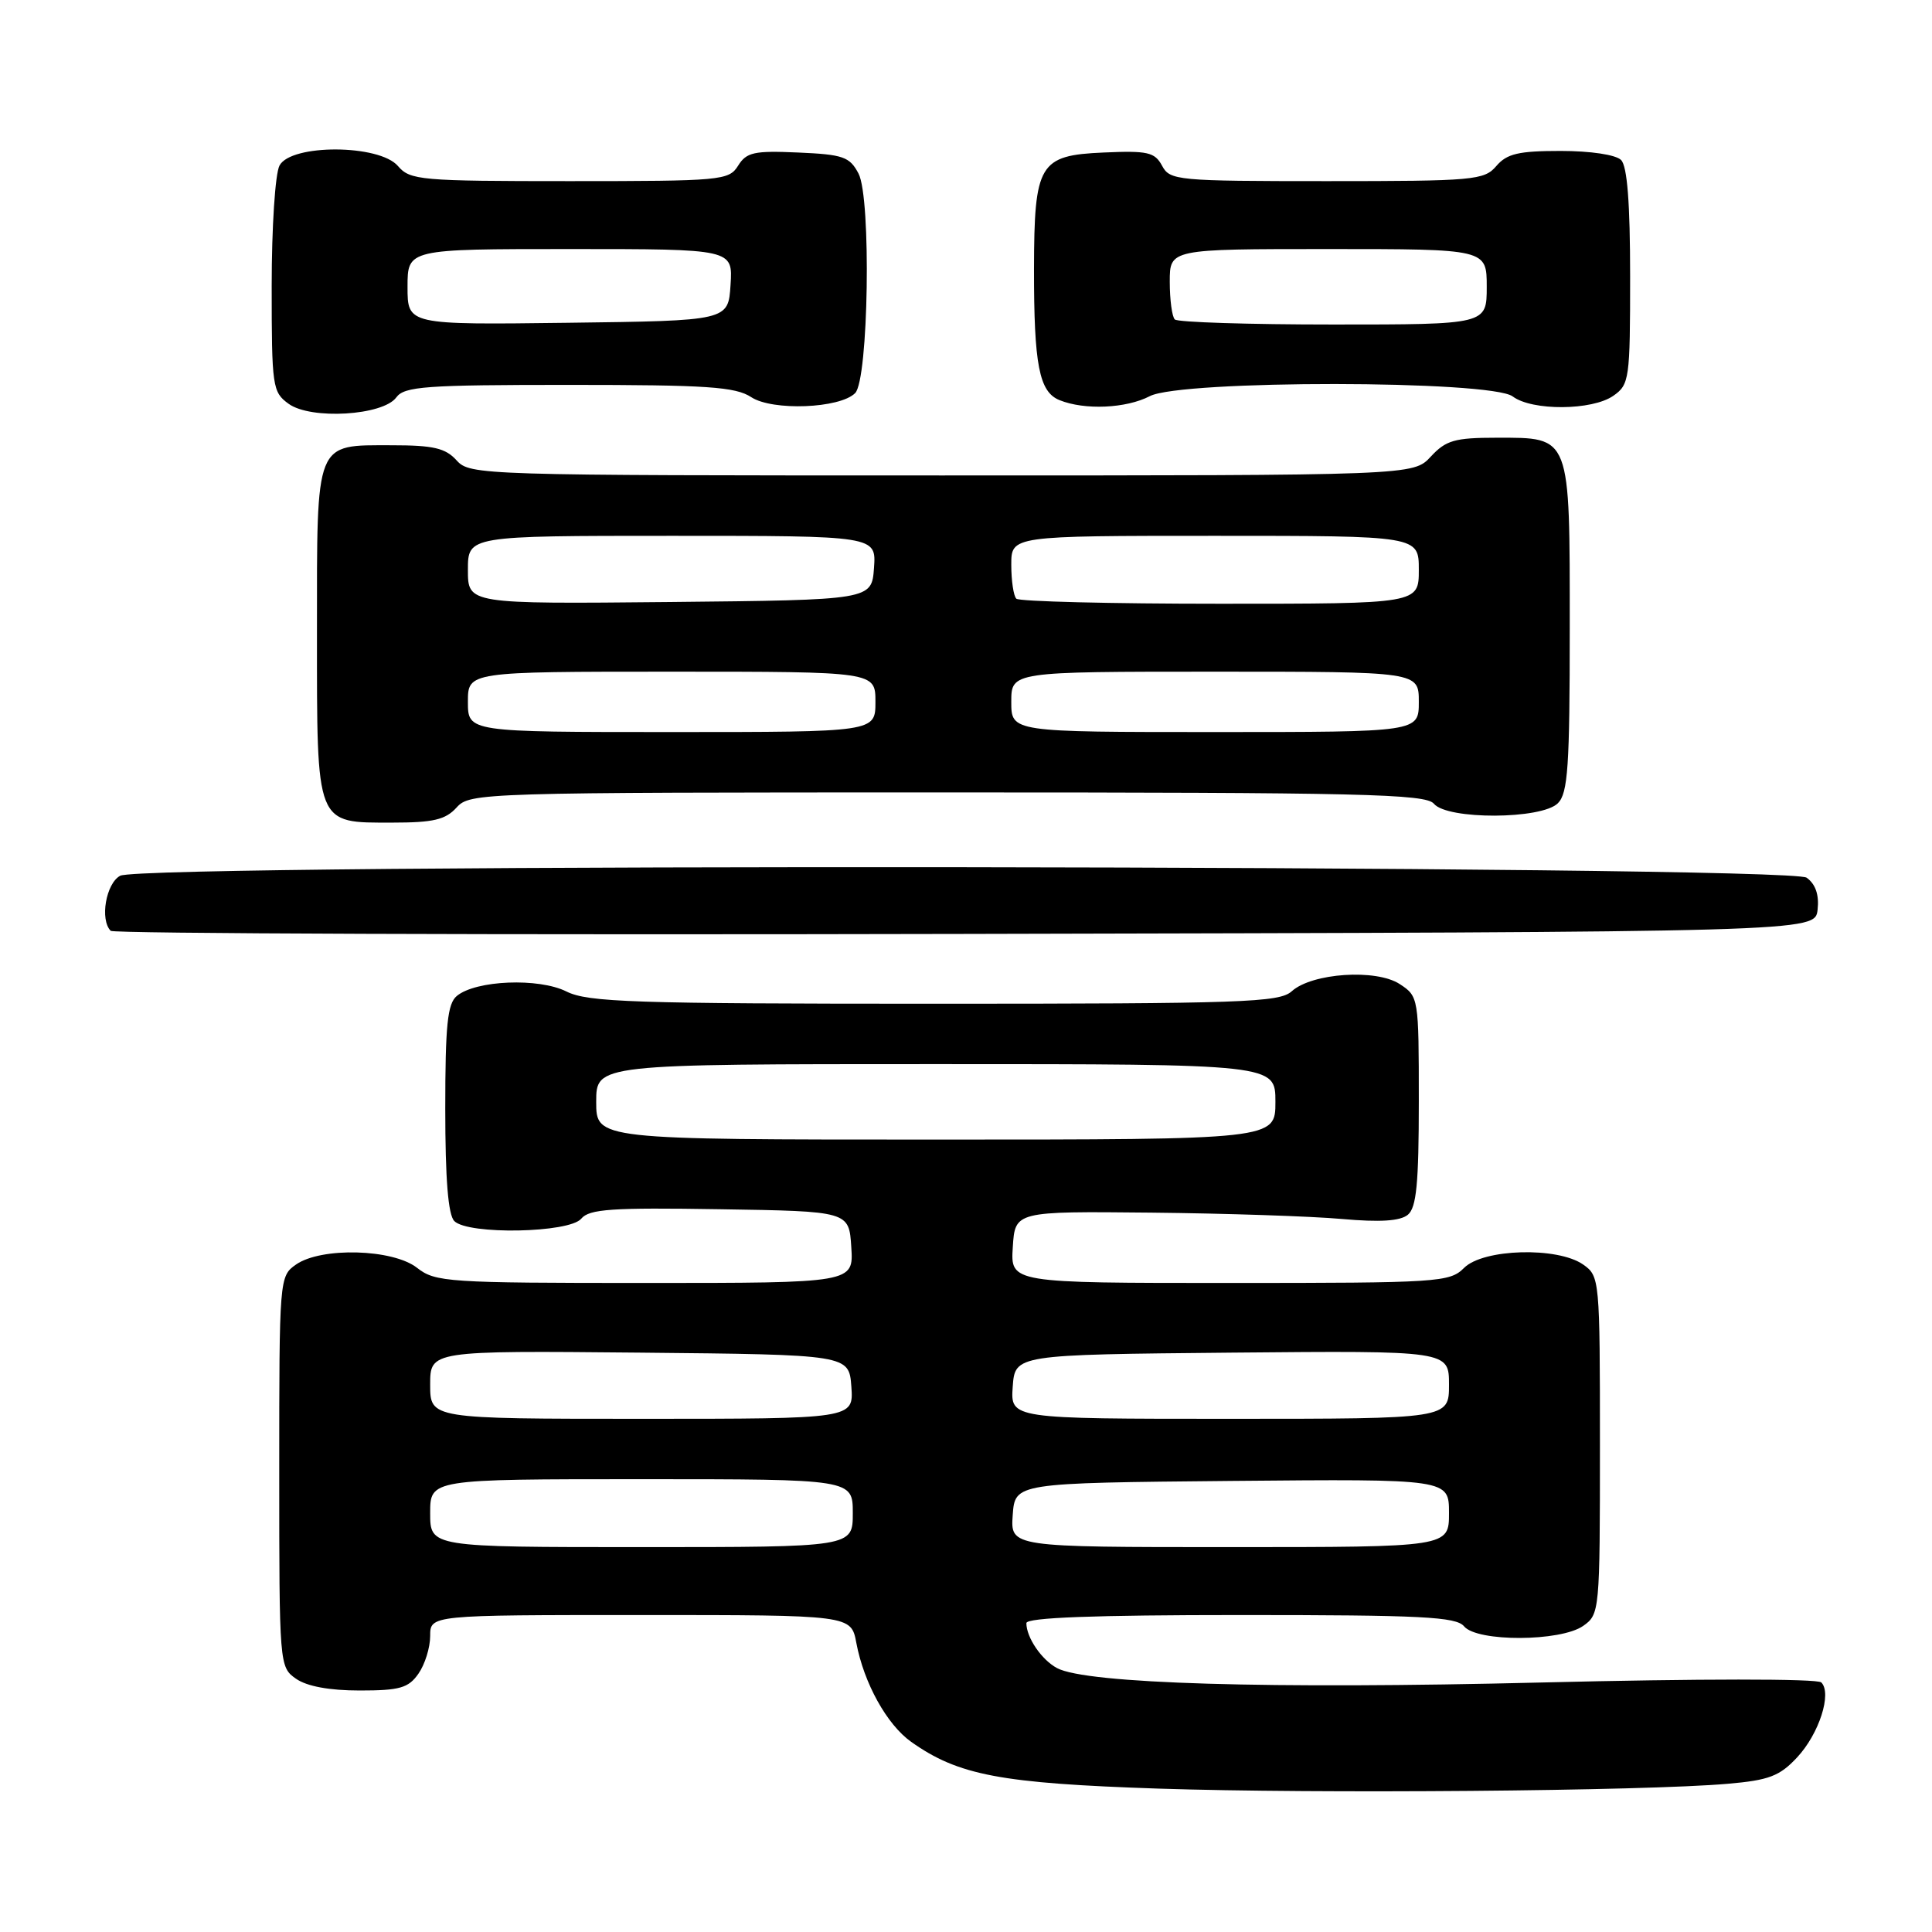 <?xml version="1.0" encoding="UTF-8" standalone="no"?>
<!DOCTYPE svg PUBLIC "-//W3C//DTD SVG 1.1//EN" "http://www.w3.org/Graphics/SVG/1.1/DTD/svg11.dtd" >
<svg xmlns="http://www.w3.org/2000/svg" xmlns:xlink="http://www.w3.org/1999/xlink" version="1.1" viewBox="0 0 256 256">
 <g >
 <path fill="currentColor"
d=" M 228.94 236.36 C 234.39 235.89 235.81 235.35 238.12 232.87 C 241.04 229.75 242.77 224.37 241.33 222.93 C 240.82 222.42 224.97 222.43 204.25 222.94 C 168.12 223.83 143.94 223.11 140.06 221.03 C 138.01 219.93 136.00 216.98 136.00 215.07 C 136.00 214.34 144.96 214.00 164.38 214.00 C 188.38 214.00 192.95 214.23 194.00 215.50 C 195.73 217.58 206.78 217.54 209.78 215.44 C 211.96 213.91 212.00 213.50 212.00 191.50 C 212.00 169.50 211.96 169.09 209.78 167.56 C 206.38 165.18 196.54 165.46 194.00 168.00 C 192.09 169.91 190.67 170.00 162.95 170.00 C 133.89 170.00 133.89 170.00 134.20 165.25 C 134.50 160.50 134.50 160.50 152.50 160.68 C 162.40 160.78 173.78 161.16 177.80 161.52 C 182.88 161.97 185.53 161.80 186.55 160.96 C 187.69 160.01 188.00 156.80 188.00 145.90 C 188.00 132.20 187.97 132.03 185.48 130.40 C 182.36 128.35 173.85 128.92 171.16 131.35 C 169.53 132.83 164.67 133.00 123.82 133.00 C 83.89 133.00 77.91 132.80 75.06 131.38 C 71.38 129.54 63.05 129.88 60.53 131.97 C 59.29 133.00 59.00 135.85 59.00 146.92 C 59.00 156.23 59.38 160.98 60.20 161.80 C 62.04 163.64 75.44 163.38 77.02 161.48 C 78.08 160.20 81.06 160.00 95.39 160.23 C 112.50 160.50 112.50 160.50 112.80 165.25 C 113.11 170.00 113.11 170.00 85.46 170.00 C 59.33 170.00 57.68 169.89 55.27 168.00 C 52.07 165.48 42.56 165.22 39.22 167.56 C 37.02 169.10 37.00 169.38 37.00 195.00 C 37.00 220.62 37.02 220.90 39.22 222.44 C 40.66 223.45 43.65 224.00 47.67 224.00 C 52.96 224.00 54.12 223.67 55.44 221.78 C 56.30 220.56 57.00 218.31 57.00 216.78 C 57.00 214.00 57.00 214.00 84.89 214.00 C 112.78 214.00 112.78 214.00 113.47 217.70 C 114.47 223.02 117.52 228.52 120.73 230.80 C 126.99 235.24 132.60 236.30 153.50 237.00 C 174.41 237.69 217.87 237.33 228.94 236.36 Z  M 240.84 120.55 C 241.06 118.59 240.58 117.16 239.39 116.30 C 237.10 114.62 19.06 114.36 15.93 116.04 C 14.04 117.05 13.21 121.87 14.67 123.34 C 15.04 123.71 66.00 123.89 127.92 123.75 C 240.50 123.50 240.50 123.50 240.84 120.55 Z  M 60.50 107.00 C 62.27 105.04 63.58 105.00 125.53 105.00 C 180.51 105.00 188.92 105.20 190.00 106.50 C 191.78 108.64 204.27 108.59 206.43 106.43 C 207.76 105.10 208.00 101.56 208.00 83.26 C 208.00 57.52 208.19 58.00 198.30 58.00 C 192.76 58.00 191.59 58.34 189.59 60.50 C 187.27 63.00 187.27 63.00 124.79 63.00 C 63.58 63.00 62.27 62.96 60.50 61.00 C 59.03 59.37 57.42 59.00 51.92 59.00 C 41.67 59.00 42.00 58.19 42.00 83.74 C 42.00 109.59 41.77 109.00 52.00 109.00 C 57.42 109.00 59.03 108.62 60.50 107.00 Z  M 52.51 52.66 C 53.57 51.20 56.38 51.00 75.40 51.00 C 93.72 51.00 97.45 51.25 99.55 52.63 C 102.37 54.47 111.27 54.13 113.31 52.09 C 115.09 50.32 115.46 26.24 113.76 23.00 C 112.59 20.77 111.73 20.47 105.76 20.21 C 99.93 19.95 98.91 20.17 97.80 21.96 C 96.58 23.91 95.59 24.00 75.48 24.00 C 55.68 24.00 54.34 23.88 52.73 22.00 C 50.26 19.11 38.57 19.06 37.04 21.93 C 36.46 23.00 36.00 30.13 36.00 37.88 C 36.00 51.26 36.10 51.96 38.25 53.51 C 41.20 55.64 50.74 55.07 52.51 52.66 Z  M 152.36 52.49 C 156.52 50.33 197.57 50.36 200.44 52.53 C 203.00 54.46 210.97 54.41 213.78 52.44 C 215.90 50.96 216.00 50.23 216.00 36.64 C 216.00 26.90 215.62 22.02 214.80 21.20 C 214.10 20.50 210.75 20.00 206.79 20.00 C 201.22 20.00 199.67 20.36 198.27 22.00 C 196.66 23.88 195.32 24.00 175.81 24.00 C 155.94 24.00 155.02 23.91 153.98 21.96 C 153.01 20.16 152.07 19.95 146.22 20.21 C 137.69 20.58 137.04 21.68 137.01 35.62 C 137.00 48.36 137.69 51.93 140.39 53.02 C 143.72 54.37 149.24 54.12 152.36 52.49 Z  M 57.00 200.50 C 57.00 196.00 57.00 196.00 85.00 196.00 C 113.00 196.00 113.00 196.00 113.00 200.50 C 113.00 205.00 113.00 205.00 85.00 205.00 C 57.00 205.00 57.00 205.00 57.00 200.50 Z  M 134.19 200.75 C 134.50 196.50 134.50 196.50 163.25 196.23 C 192.00 195.97 192.00 195.97 192.00 200.48 C 192.00 205.00 192.00 205.00 162.94 205.00 C 133.89 205.00 133.89 205.00 134.19 200.75 Z  M 57.00 183.48 C 57.00 178.97 57.00 178.97 84.75 179.23 C 112.50 179.50 112.50 179.50 112.81 183.75 C 113.11 188.00 113.11 188.00 85.06 188.00 C 57.00 188.00 57.00 188.00 57.00 183.48 Z  M 134.19 183.75 C 134.50 179.50 134.50 179.50 163.25 179.23 C 192.00 178.97 192.00 178.97 192.00 183.48 C 192.00 188.00 192.00 188.00 162.94 188.00 C 133.89 188.00 133.89 188.00 134.19 183.75 Z  M 79.00 146.00 C 79.00 141.00 79.00 141.00 124.00 141.00 C 169.00 141.00 169.00 141.00 169.00 146.00 C 169.00 151.00 169.00 151.00 124.00 151.00 C 79.00 151.00 79.00 151.00 79.00 146.00 Z  M 62.00 93.00 C 62.00 89.00 62.00 89.00 89.00 89.00 C 116.00 89.00 116.00 89.00 116.00 93.00 C 116.00 97.00 116.00 97.00 89.00 97.00 C 62.00 97.00 62.00 97.00 62.00 93.00 Z  M 134.00 93.00 C 134.00 89.00 134.00 89.00 161.00 89.00 C 188.00 89.00 188.00 89.00 188.00 93.00 C 188.00 97.00 188.00 97.00 161.00 97.00 C 134.00 97.00 134.00 97.00 134.00 93.00 Z  M 62.00 75.52 C 62.00 71.00 62.00 71.00 89.06 71.00 C 116.11 71.00 116.11 71.00 115.81 75.25 C 115.50 79.50 115.50 79.50 88.75 79.77 C 62.00 80.03 62.00 80.03 62.00 75.52 Z  M 134.67 79.33 C 134.30 78.97 134.00 76.94 134.00 74.83 C 134.00 71.00 134.00 71.00 161.00 71.00 C 188.00 71.00 188.00 71.00 188.00 75.50 C 188.00 80.00 188.00 80.00 161.67 80.00 C 147.18 80.00 135.03 79.70 134.67 79.33 Z  M 54.00 38.02 C 54.00 33.00 54.00 33.00 75.55 33.00 C 97.11 33.00 97.11 33.00 96.80 37.75 C 96.50 42.50 96.50 42.50 75.25 42.77 C 54.00 43.04 54.00 43.04 54.00 38.02 Z  M 155.67 42.33 C 155.30 41.97 155.00 39.72 155.00 37.33 C 155.00 33.00 155.00 33.00 176.00 33.00 C 197.00 33.00 197.00 33.00 197.00 38.00 C 197.00 43.00 197.00 43.00 176.67 43.00 C 165.48 43.00 156.03 42.70 155.67 42.33 Z "/>
</g>
</svg>